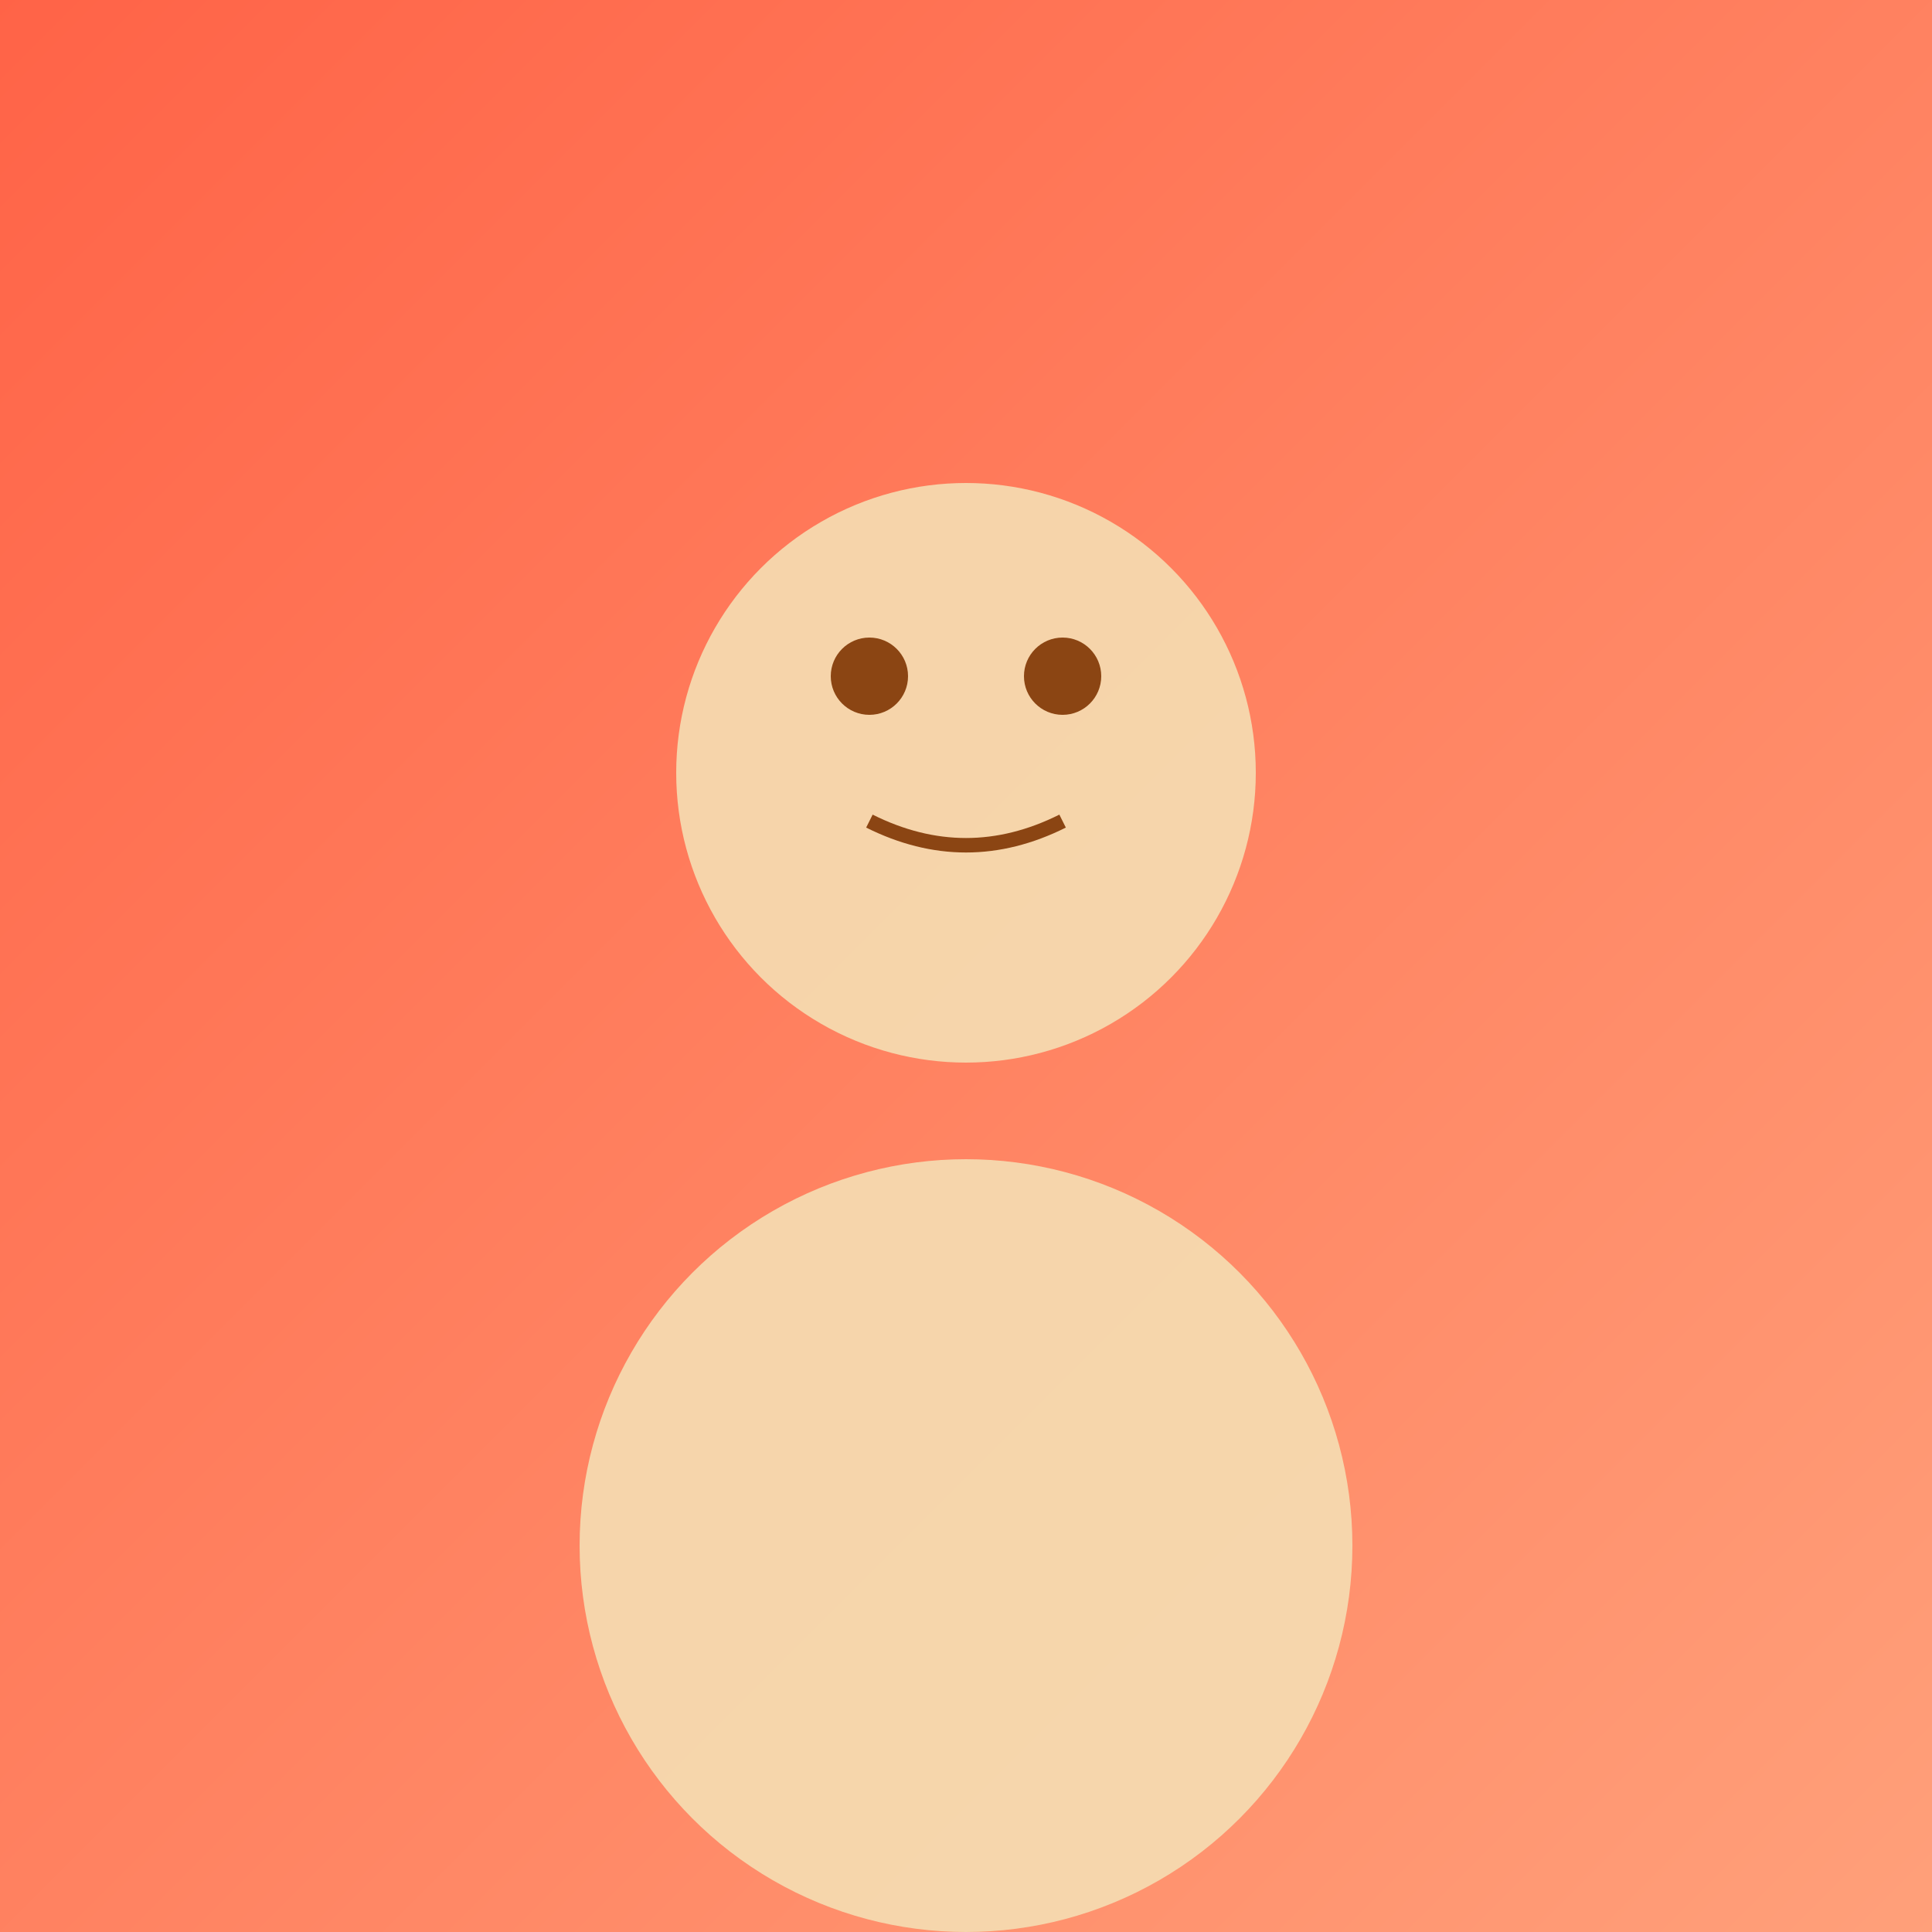 <svg width="400" height="400" viewBox="0 0 400 400" xmlns="http://www.w3.org/2000/svg">
  <defs>
    <linearGradient id="grad4" x1="0%" y1="0%" x2="100%" y2="100%">
      <stop offset="0%" style="stop-color:#FF6347;stop-opacity:1" />
      <stop offset="100%" style="stop-color:#FFA07A;stop-opacity:1" />
    </linearGradient>
  </defs>
  <rect width="400" height="400" fill="url(#grad4)"/>
  <circle cx="200" cy="160" r="60" fill="#F5DEB3" opacity="0.9"/>
  <circle cx="200" cy="320" r="80" fill="#F5DEB3" opacity="0.9"/>
  <circle cx="180" cy="140" r="8" fill="#8B4513"/>
  <circle cx="220" cy="140" r="8" fill="#8B4513"/>
  <path d="M 180 170 Q 200 180 220 170" stroke="#8B4513" stroke-width="3" fill="none"/>
</svg>
